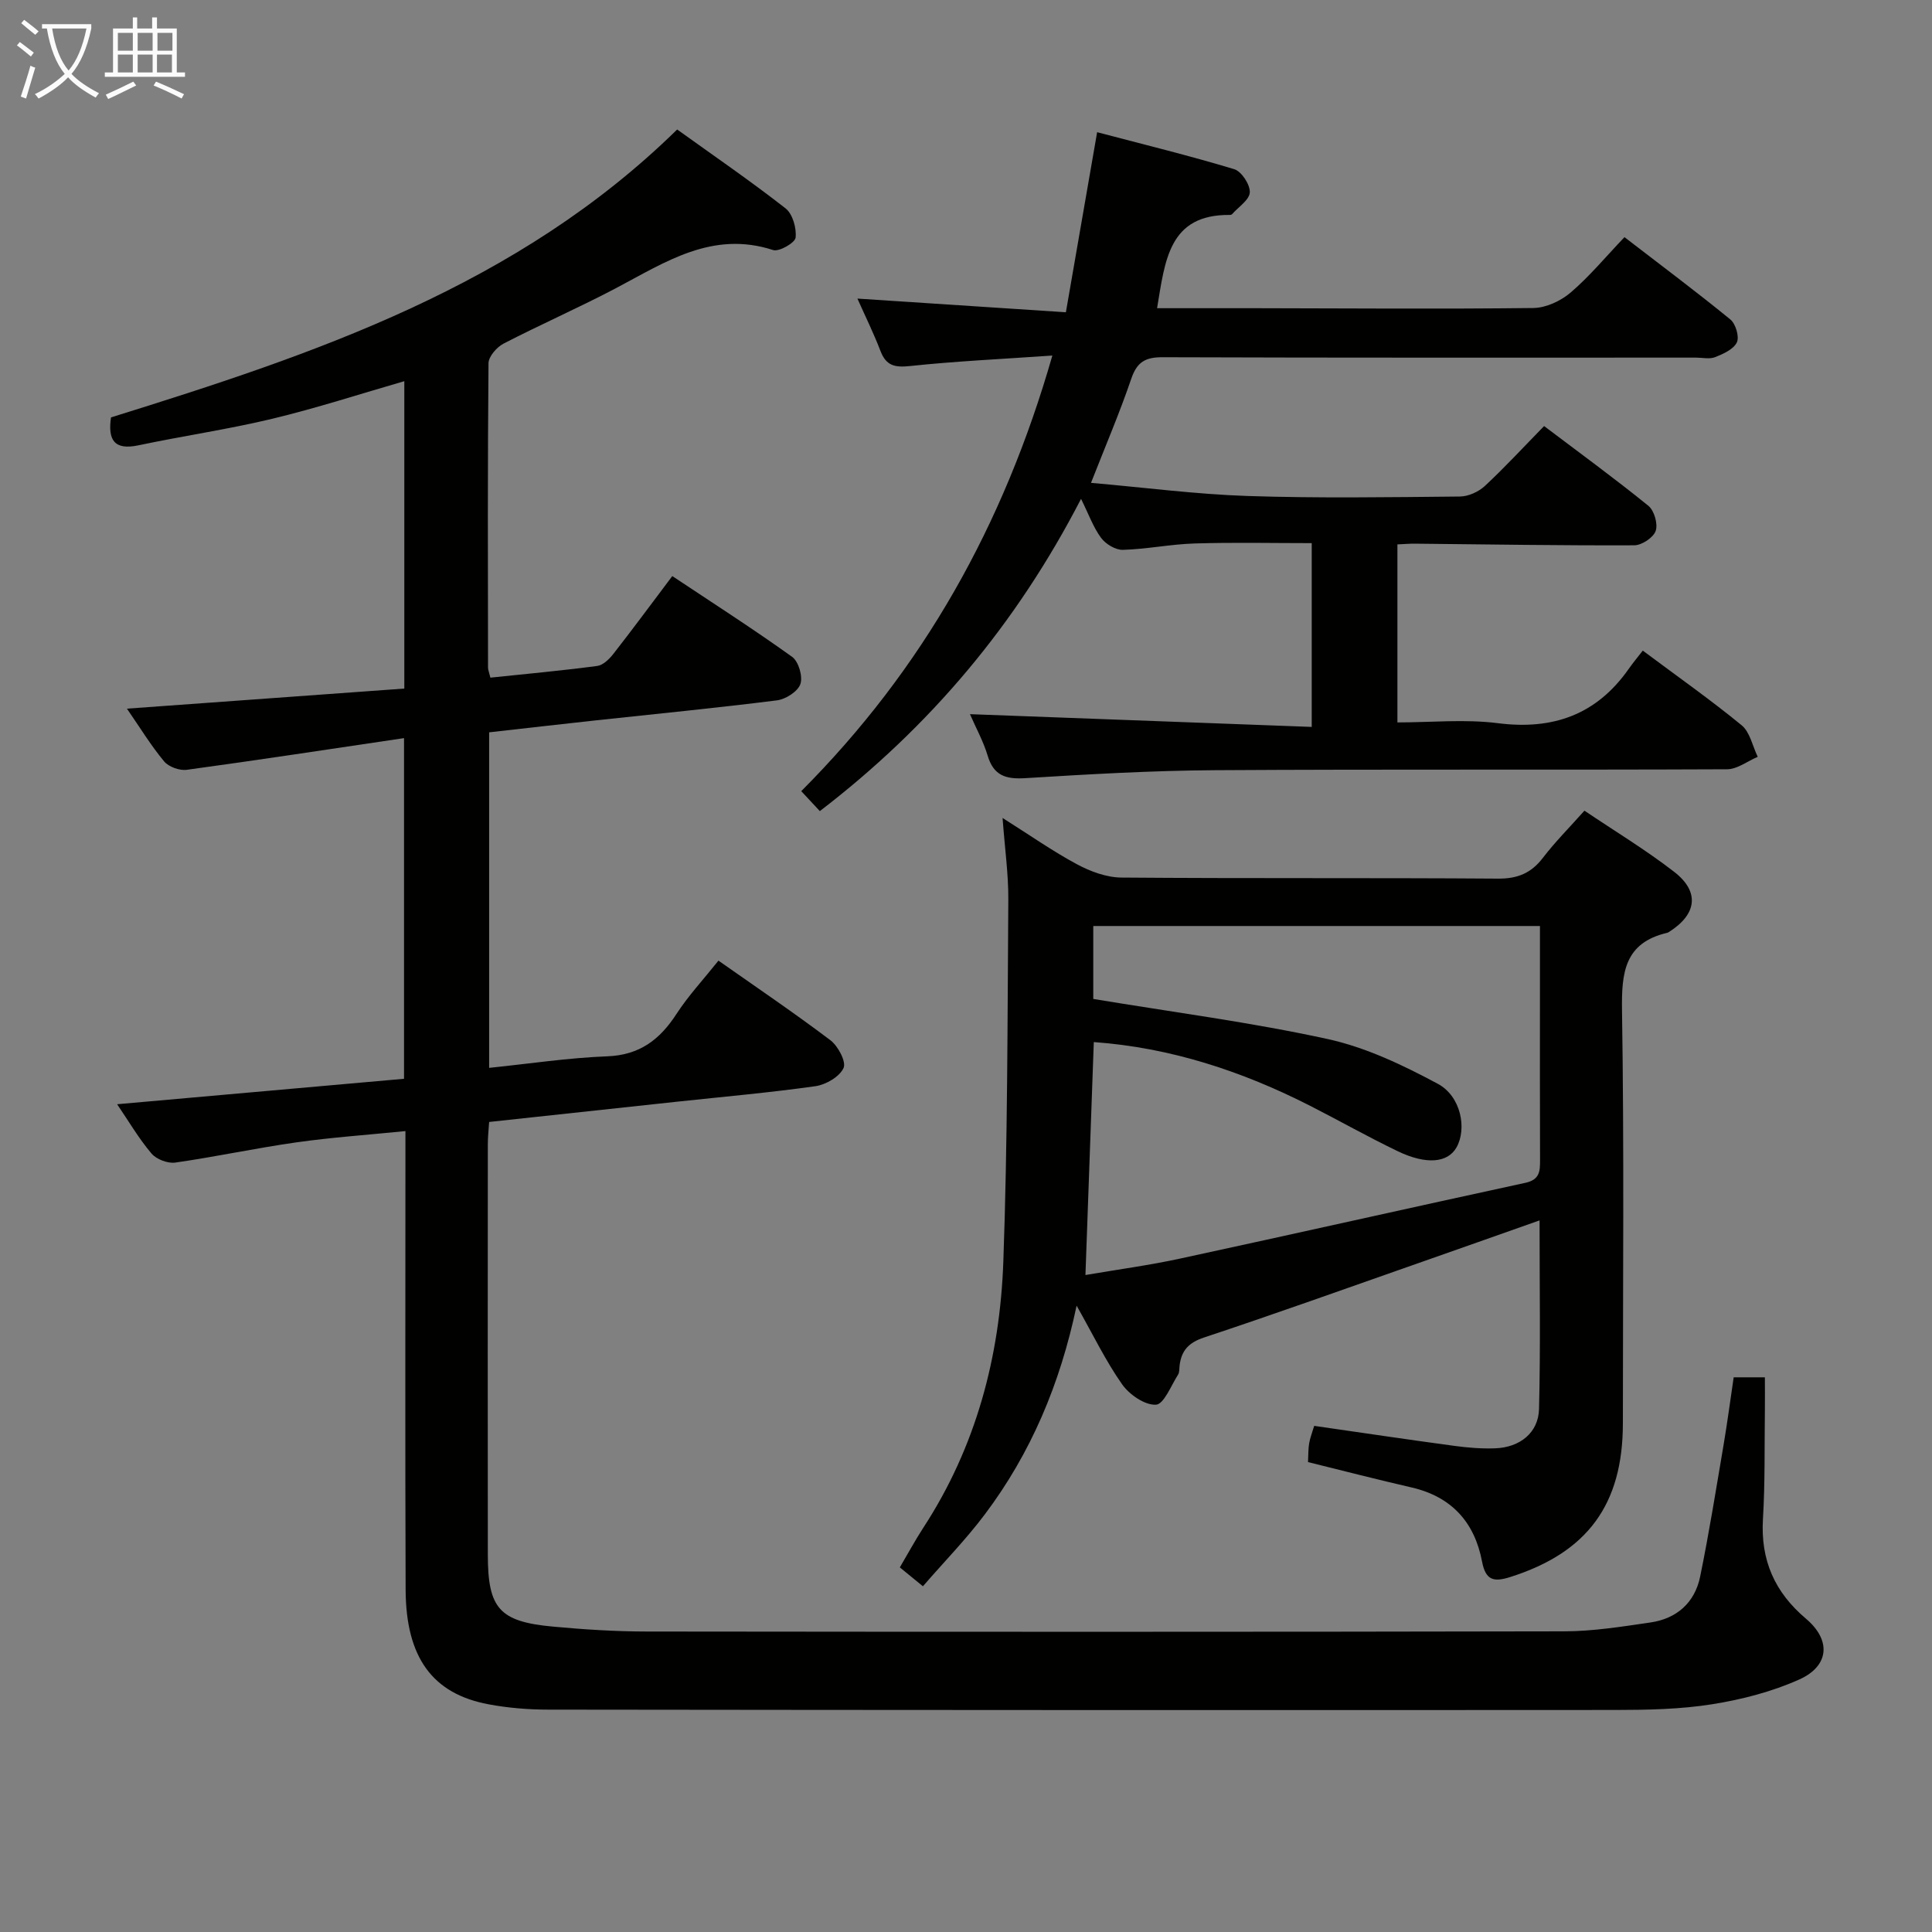 <svg enable-background="new 0 0 400 400" viewBox="0 0 400 400" xmlns="http://www.w3.org/2000/svg"><rect x="0" y="0" width="400" height="400" fill="#808080" stroke="none"/><g fill="#010100"><path d="m24.25 228.62c20.13-1.78 39.65-3.51 59.4-5.27 0-23.53 0-46.43 0-70.53-15.25 2.26-30.1 4.53-44.98 6.56-1.5.2-3.76-.61-4.7-1.75-2.74-3.3-4.99-7-7.69-10.91 19.44-1.41 38.35-2.78 57.43-4.16 0-21.58 0-42.37 0-63.64-9.22 2.66-18.17 5.58-27.29 7.77-9.17 2.2-18.53 3.56-27.77 5.51-4.98 1.05-6.35-1.08-5.67-5.78 42.22-13.15 84.16-27.18 117.22-59.61 7.5 5.39 15.15 10.63 22.44 16.33 1.47 1.15 2.3 4.09 2.08 6.06-.12 1.07-3.41 2.97-4.65 2.57-12.6-4.1-22.37 2.53-32.59 7.92-7.64 4.02-15.57 7.49-23.24 11.46-1.4.73-3.09 2.67-3.1 4.06-.19 21-.13 42-.1 63 0 .47.21.93.49 2.09 7.38-.77 14.76-1.45 22.11-2.42 1.22-.16 2.51-1.42 3.35-2.5 3.99-5.1 7.84-10.32 12.2-16.11 8.43 5.61 16.78 10.96 24.82 16.73 1.33.96 2.24 4.07 1.7 5.63-.53 1.54-3.04 3.14-4.84 3.37-12.52 1.58-25.09 2.8-37.65 4.16-7.24.79-14.47 1.62-21.95 2.46v69.47c8.34-.86 16.37-2.08 24.44-2.39 6.71-.25 10.89-3.45 14.34-8.76 2.43-3.75 5.52-7.07 8.7-11.05 7.85 5.52 15.68 10.81 23.19 16.49 1.58 1.2 3.3 4.46 2.71 5.74-.83 1.8-3.64 3.45-5.8 3.76-9.54 1.35-19.15 2.19-28.73 3.22-12.86 1.38-25.72 2.77-38.85 4.19-.11 1.7-.27 3.15-.27 4.61-.02 28.33-.03 56.66 0 85 .01 11.12 2.38 13.84 13.46 14.87 6.45.6 12.94 1.01 19.42 1.02 63.33.07 126.66.09 189.99-.04 5.94-.01 11.9-.97 17.81-1.83 5.47-.79 9.21-4.1 10.32-9.51 1.86-9.08 3.32-18.25 4.87-27.39.77-4.56 1.37-9.14 2.07-13.86h6.46c0 2.34.03 4.6 0 6.86-.1 7.5.05 15.01-.4 22.48-.51 8.51 2.42 15.15 8.9 20.63 5.25 4.43 4.87 9.78-1.38 12.59-5.66 2.54-11.9 4.15-18.06 5.13-6.53 1.04-13.26 1.17-19.91 1.18-73.66.05-147.33.02-220.99-.07-4.14 0-8.34-.34-12.4-1.1-11.63-2.17-17.13-9.7-17.18-23.77-.11-29.67-.04-59.33-.04-89 0-1.8 0-3.61 0-5.91-7.88.79-15.29 1.3-22.62 2.34-8.37 1.19-16.66 2.98-25.03 4.18-1.56.22-3.92-.68-4.93-1.88-2.64-3.12-4.73-6.7-7.11-10.2z"/><path d="m270.81 302.71c.08-1.58.04-2.76.24-3.9.19-1.13.63-2.21 1.04-3.6 9.73 1.4 19.36 2.84 29 4.14 2.79.38 5.64.61 8.45.51 5.13-.18 8.98-3.22 9.1-8.16.32-12.77.11-25.56.11-39.03-8.79 3.1-17.02 6.02-25.27 8.91-14.72 5.16-29.41 10.43-44.21 15.34-3.16 1.05-4.65 2.68-5.04 5.73-.09.66 0 1.44-.32 1.95-1.45 2.26-2.94 6.14-4.58 6.23-2.31.12-5.5-2.08-7.01-4.22-3.39-4.82-5.98-10.21-9.42-16.29-3.44 16.33-9.51 30.59-18.99 43.2-3.87 5.16-8.42 9.81-12.83 14.9-1.83-1.5-3.2-2.62-4.78-3.91 1.65-2.79 3.13-5.54 4.83-8.16 10.95-16.77 15.9-35.49 16.6-55.17.89-24.94.85-49.92 1.03-74.89.04-5.28-.72-10.56-1.19-16.94 5.68 3.58 10.39 6.9 15.43 9.6 2.78 1.49 6.1 2.72 9.19 2.74 25.98.21 51.97.03 77.95.22 4.08.03 6.88-1.14 9.32-4.33 2.51-3.28 5.46-6.23 8.58-9.74 6.35 4.28 12.74 8.14 18.6 12.68 5.31 4.12 4.67 8.77-1.03 12.39-.14.09-.29.19-.44.22-8.84 2.07-9.47 8.23-9.35 16.09.45 28.48.18 56.97.18 85.45 0 16.85-7.37 26.77-23.3 31.83-3.45 1.1-5.12.7-5.86-3.21-1.53-8.06-6.25-13.37-14.47-15.3-7.08-1.63-14.13-3.44-21.56-5.28zm-46.08-38.73c6.59-1.13 13.17-2.01 19.63-3.41 23.83-5.15 47.62-10.52 71.45-15.68 2.97-.64 3.05-2.39 3.04-4.7-.05-11.99-.02-23.99-.02-35.98 0-4.1 0-8.19 0-12.49-31.27 0-61.84 0-92.48 0v15.1c16.57 2.75 32.69 4.84 48.52 8.3 7.92 1.73 15.6 5.4 22.81 9.27 4.84 2.6 6.04 9.32 3.88 13.16-1.8 3.19-6.21 3.66-12.19.79-6.14-2.95-12.08-6.32-18.15-9.41-14.12-7.18-28.91-12.04-44.76-13.18-.58 16.12-1.14 31.84-1.73 48.23z"/><path d="m217.88 73.61c-10.58.74-20.03 1.17-29.43 2.17-3.16.34-4.98-.02-6.16-3.12-1.42-3.71-3.19-7.28-4.77-10.84 14.35.94 28.49 1.87 43.16 2.83 2.21-12.76 4.27-24.61 6.47-37.28 9.67 2.55 19.1 4.85 28.39 7.66 1.51.46 3.29 3.19 3.22 4.79-.07 1.56-2.35 3.02-3.67 4.52-.1.11-.31.17-.46.16-12.64-.13-13.41 9.39-15.07 19.31 6.91 0 13.67-.01 20.43 0 19.16.03 38.32.19 57.48-.04 2.61-.03 5.67-1.46 7.71-3.2 3.9-3.33 7.22-7.35 11.15-11.47 7.61 5.86 14.89 11.3 21.92 17.04 1.1.9 1.9 3.58 1.35 4.74-.68 1.43-2.8 2.39-4.49 3.06-1.15.46-2.63.1-3.96.1-36.82 0-73.64.05-110.46-.08-3.55-.01-5.28.98-6.46 4.42-2.4 7.04-5.33 13.89-8.35 21.59 11.04.96 21.71 2.36 32.41 2.72 14.65.48 29.32.25 43.98.11 1.74-.02 3.84-.97 5.14-2.17 4.14-3.85 7.97-8.01 12.28-12.42 7.42 5.61 14.65 10.88 21.59 16.51 1.21.98 2.01 3.76 1.51 5.2-.47 1.38-2.87 2.97-4.43 2.98-15.14.06-30.29-.19-45.44-.34-1.12-.01-2.24.09-3.6.15v36.86c6.96 0 13.99-.71 20.82.16 11.44 1.45 20.43-1.78 27.08-11.26.86-1.23 1.83-2.39 2.9-3.77 7.26 5.42 14.06 10.2 20.47 15.46 1.73 1.42 2.25 4.31 3.33 6.53-2.12.9-4.23 2.57-6.35 2.58-35.32.16-70.64-.03-105.96.19-13.12.08-26.24.84-39.34 1.65-4.05.25-6.55-.52-7.79-4.67-.89-2.98-2.44-5.76-3.66-8.58 23.59.88 46.98 1.75 70.76 2.64 0-13.2 0-25.28 0-38.05-8.04 0-16.15-.18-24.26.07-4.96.15-9.89 1.18-14.85 1.32-1.52.04-3.56-1.2-4.51-2.49-1.61-2.18-2.55-4.86-4.14-8.07-13.39 25.93-31.2 47.1-54.08 64.65-1.31-1.4-2.47-2.65-3.85-4.13 25.21-25.27 41.91-55.03 51.99-90.19z"/></g><path d="m6.4 11.7c-1-.8-1.9-1.6-2.9-2.3l.6-.7c.9.7 1.9 1.4 2.9 2.2zm-2.1 8.3c.7-2.1 1.4-4.2 2-6.4.2.1.6.3 1 .4-.7 2.3-1.3 4.4-1.9 6.4zm3-12.8c-1.1-.9-2.1-1.7-2.9-2.4l.6-.7c1 .8 2 1.5 3 2.4zm1.4-1.3v-.9h10.2v.9c-.9 4.2-2.3 7.3-4.1 9.4 1.3 1.4 3.2 2.7 5.7 4-.2.2-.4.5-.7.9-2.5-1.4-4.4-2.7-5.7-4.2-1.4 1.5-3.5 3-6.1 4.4 0 0 0 0-.1-.1-.3-.4-.5-.7-.7-.8 2.7-1.3 4.7-2.8 6.2-4.2-1.8-2.2-3-5.3-3.7-9.4zm9.2 0h-7.1c.6 3.8 1.7 6.7 3.4 8.7 1.7-2 2.9-4.8 3.7-8.7z" fill="#fafbfa"/><path d="m31.6 3.6h.9v2.3h4.1v9.1h1.7v.9h-16.6v-.9h1.7v-9.1h4.1v-2.3h.9v2.3h3.1v-2.3zm-4 13.3.6.8c-1.9.9-3.8 1.9-5.8 2.8-.2-.3-.3-.6-.5-.9 2-.9 3.9-1.8 5.7-2.7zm-3.2-10.1v3.7h3.1v-3.7zm0 4.5v3.7h3.1v-3.7zm4.1-4.5v3.7h3.1v-3.7zm0 4.5v3.7h3.1v-3.7zm9.1 9.1c-2.1-1.1-4.1-2-5.8-2.7l.5-.8c2.2.9 4.1 1.8 5.8 2.6zm-1.9-13.6h-3.1v3.7h3.1zm-3.2 4.5v3.7h3.1v-3.7z" fill="#fafbfa"/></svg>